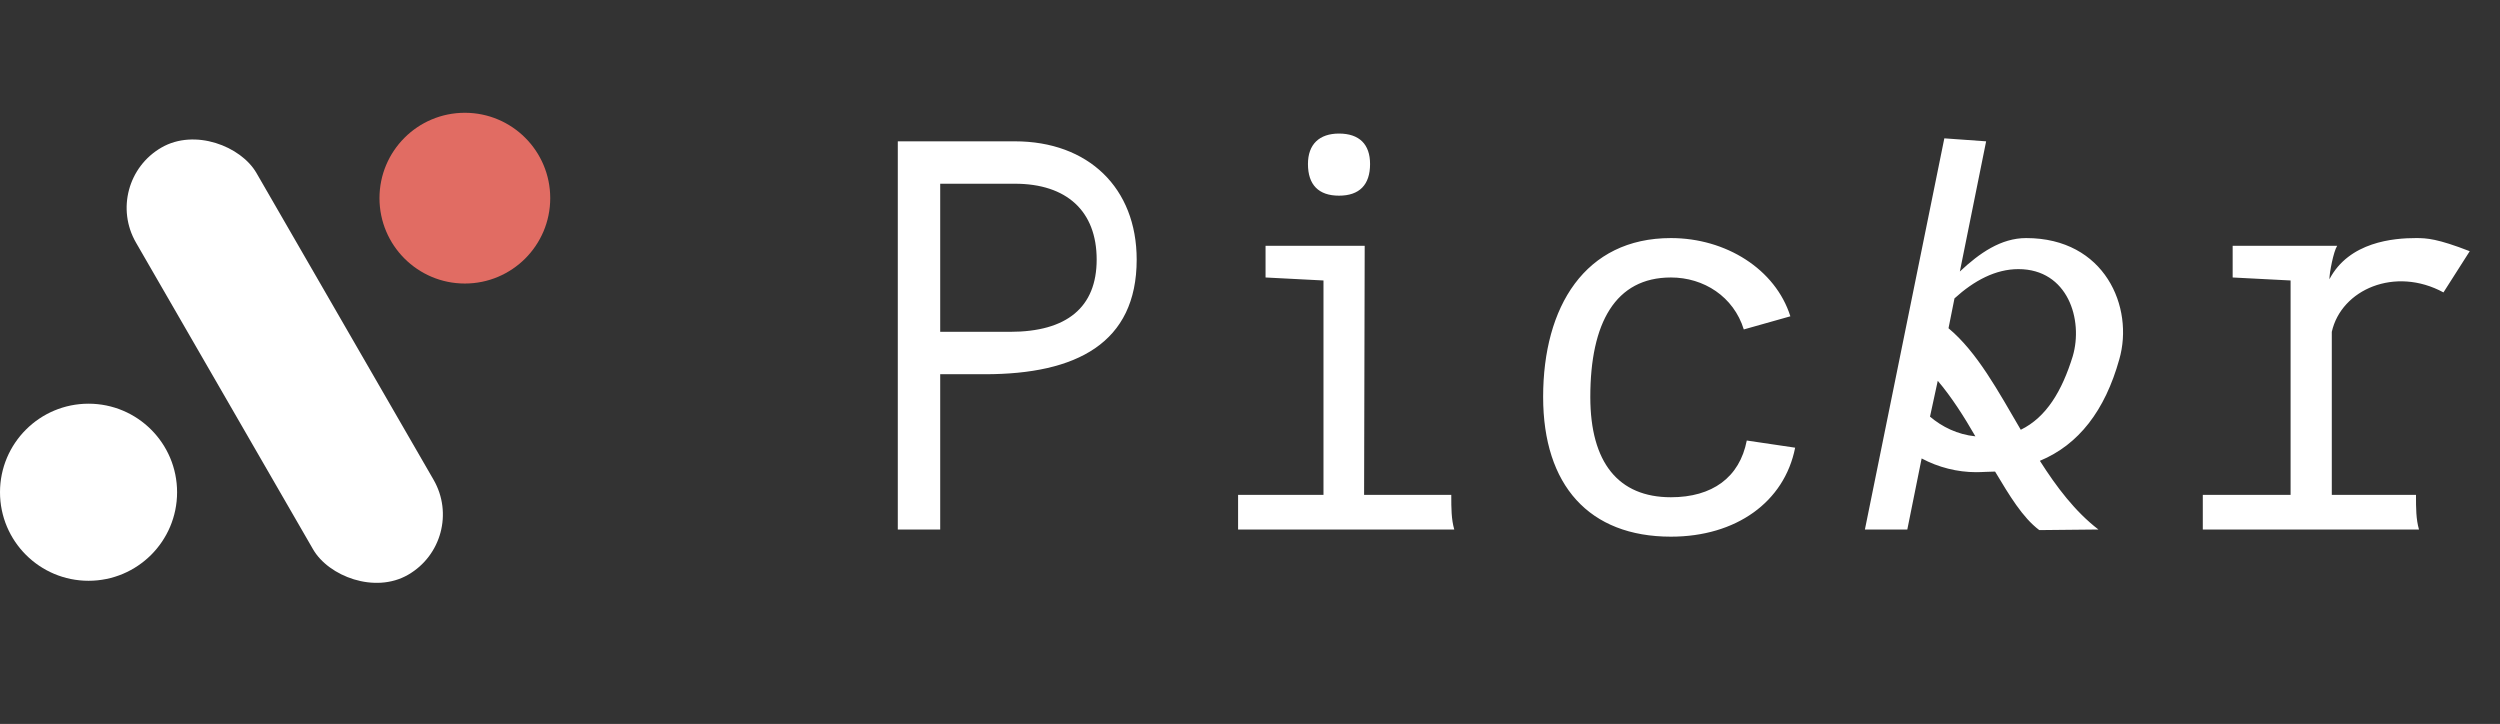 <svg width="259" height="75" viewBox="0 0 259 75" fill="none" xmlns="http://www.w3.org/2000/svg">
<rect x="0" y="0" width="259" height="75" fill="#333333" stroke="none"/>
<path d="M97.405 54.856H93.012V14.641H105.139C112.748 14.641 117.76 19.467 117.76 26.891C117.76 35.553 111.511 38.77 102.045 38.77H97.405V54.856ZM105.139 19.034H97.405V34.377H104.644C110.521 34.377 113.615 31.841 113.615 26.891C113.615 21.88 110.521 19.034 105.139 19.034ZM138.721 20.271C136.618 20.271 135.504 19.158 135.504 16.992C135.504 14.951 136.68 13.837 138.721 13.837C140.825 13.837 141.939 14.951 141.939 16.992C141.939 19.158 140.825 20.271 138.721 20.271ZM150.353 51.453C150.353 52.567 150.353 53.804 150.662 54.856H128.266V51.268H137.113V29.057L131.111 28.747V25.468H141.382L141.32 51.268H150.353V51.453ZM180.966 45.638L185.977 46.38C184.864 52.01 179.852 55.599 173.109 55.599C164.633 55.599 159.869 50.278 159.869 41.121C159.869 31.779 164.199 24.664 173.109 24.664C178.801 24.664 183.936 27.881 185.482 32.769L180.657 34.13C179.605 30.727 176.511 28.747 173.109 28.747C167.355 28.747 164.756 33.45 164.756 41.121C164.756 47.927 167.664 51.515 173.109 51.515C177.378 51.515 180.224 49.474 180.966 45.638ZM219.56 37.224C218.075 42.544 215.353 46.071 211.332 47.741C213.064 50.464 214.982 53 217.395 54.856L211.27 54.918C209.537 53.619 208.176 51.33 206.691 48.855C206.073 48.855 205.392 48.917 204.712 48.917C202.794 48.917 200.814 48.422 199.082 47.494L197.597 54.856H193.204L201.433 14.332L205.763 14.641L203.041 28.129C205.083 26.211 207.31 24.664 209.909 24.664C218.075 24.664 221.107 31.841 219.56 37.224ZM214.734 36.914C215.848 33.14 214.24 27.881 209.104 27.881C206.753 27.881 204.526 29.057 202.484 30.913L201.866 34.006C204.835 36.481 207.001 40.503 209.352 44.524C212.012 43.225 213.621 40.503 214.734 36.914ZM199.948 43.163C201.185 44.215 202.794 45.019 204.65 45.205C203.474 43.163 202.175 41.121 200.752 39.451L199.948 43.163ZM253.143 30.294C248.132 27.572 242.564 29.985 241.574 34.377V51.268H250.297V51.453C250.297 52.567 250.297 53.804 250.607 54.856H228.21V51.268H237.305V29.057L231.303 28.747V25.468H242.13C241.759 26.025 241.326 28.253 241.326 28.933C243.368 25.035 248.008 24.664 250.297 24.664C251.411 24.664 252.524 24.726 255.865 26.025L253.143 30.294Z" fill="white"/>
<rect x="10.483" y="18.891" width="14.415" height="51.107" rx="7.207" transform="rotate(-30 10.483 18.891)" fill="white"/>
<circle cx="9.173" cy="50.996" r="9.173" fill="white"/>
<circle cx="48.159" cy="20.529" r="8.845" fill="#E16C63"/>
</svg>
